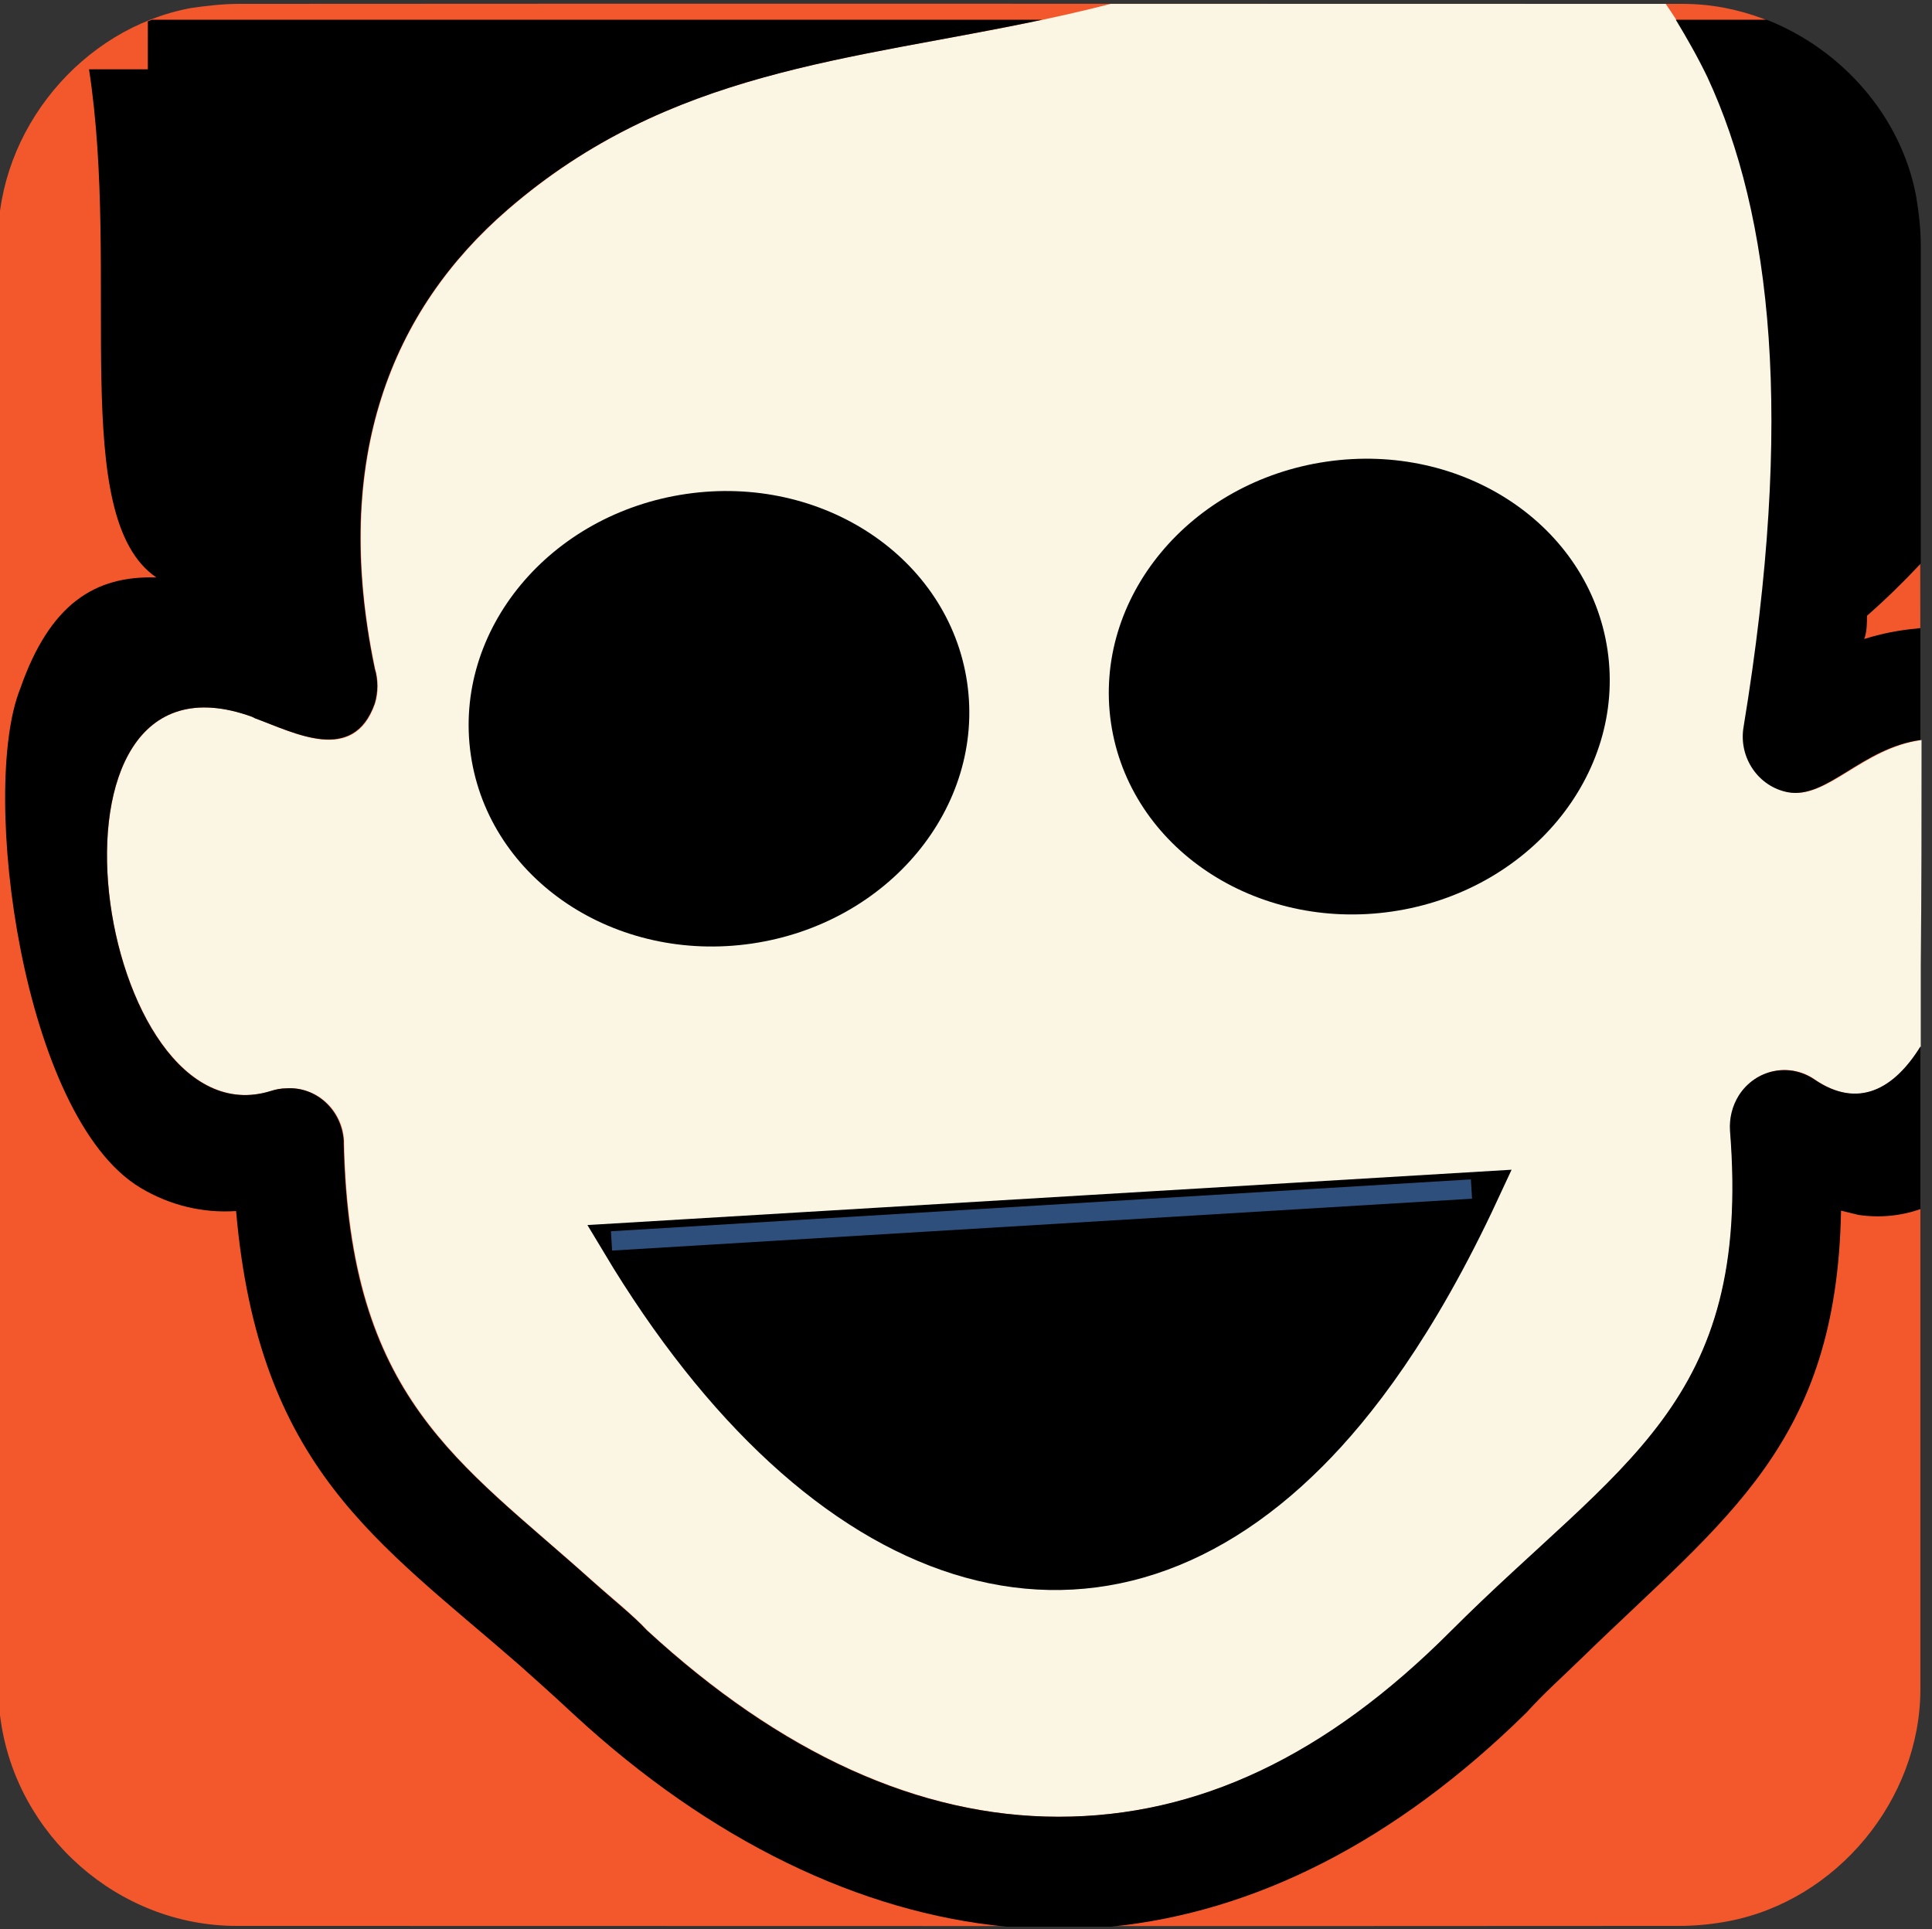 <svg id="erkpfdmI4sg1" xmlns="http://www.w3.org/2000/svg" xmlns:xlink="http://www.w3.org/1999/xlink" viewBox="0 0 499.2 498.4" shape-rendering="geometricPrecision" text-rendering="geometricPrecision">
    <rect x="0" y="0" width="499.2" height="498.4" fill="#333333" stroke="none"/>
    <style>
        <![CDATA[
        #erkpfdmI4sg7_ts {animation: erkpfdmI4sg7_ts__ts 5000ms linear infinite normal forwards}@keyframes erkpfdmI4sg7_ts__ts { 0% {transform: translate(185.772px,185.71px) rotate(-8.32deg) scale(1,1)} 83.333% {transform: translate(185.772px,185.71px) rotate(-8.32deg) scale(1,1)} 93.333% {transform: translate(185.772px,185.71px) rotate(-8.32deg) scale(1,0);animation-timing-function: cubic-bezier(0.445,0.05,0.55,0.95)} 100% {transform: translate(185.772px,185.71px) rotate(-8.32deg) scale(1,1)}} #erkpfdmI4sg8_ts {animation: erkpfdmI4sg8_ts__ts 5000ms linear infinite normal forwards}@keyframes erkpfdmI4sg8_ts__ts { 0% {transform: translate(269.106px,356.619px) scale(1,1)} 3.333% {transform: translate(269.106px,356.619px) scale(1,1)} 10% {transform: translate(269.106px,356.619px) scale(0,1);animation-timing-function: cubic-bezier(0.5,0,1,1)} 30% {transform: translate(269.106px,356.619px) scale(0,1);animation-timing-function: cubic-bezier(0,0,0.58,1)} 43.333% {transform: translate(269.106px,356.619px) scale(1,1)} 100% {transform: translate(269.106px,356.619px) scale(1,1)}} #erkpfdmI4sg12_ts {animation: erkpfdmI4sg12_ts__ts 5000ms linear infinite normal forwards}@keyframes erkpfdmI4sg12_ts__ts { 0% {transform: translate(277.2px,354.925px) scale(0,0)} 10% {transform: translate(277.2px,354.925px) scale(0,0);animation-timing-function: cubic-bezier(0.42,0,1,1)} 16.667% {transform: translate(277.2px,354.925px) scale(1,1);animation-timing-function: cubic-bezier(0.42,0,1,1)} 30% {transform: translate(277.2px,354.925px) scale(1,1);animation-timing-function: cubic-bezier(0,0,0.58,1)} 33.333% {transform: translate(277.2px,354.925px) scale(0,0)} 100% {transform: translate(277.2px,354.925px) scale(0,0)}}
        ]]>
    </style>
    <g>
        <path
            d="M496.2,249.4c0,62.3,0,124.7,0,187c0,28.6-21.6,54.7-49.7,60-4.2.8-8.5,1.2-12.7,1.2-124.2.1-248.5,0-372.7,0-30.5,0-57-23.4-61-53.7-.4-2.7-.6-5.4-.6-8.1c0-124.5,0-249.1,0-373.7c0-28.6,21.6-54.7,49.7-60C53.3,1.5,57.6,1,61.8,1c124.3-.1,248.7,0,373,0c28.6,0,54.7,21.6,60,49.7.8,4.2,1.2,8.5,1.2,12.7.2,62,.2,124,.2,186Z"
            fill="#f3582c"
        />
    </g>
    <path
        d="M496.5,191.2v0c-15.2,2.1-24.2,15.2-34.2,13.5-7.6-1.3-12.8-8.9-11.5-16.8C464,107.7,458,55.5,441.5,20c-3.2-6.7-7-13-11.1-19C382.6,1,334.8,1,287,1C230.4,15.6,178,13.7,131.3,54.1c-30.1,26-45.7,64.4-34.4,118.6.9,3,.9,6.2,0,9.1-5.5,15.8-20.7,7.6-30.9,3.8l-.8-.4c-60-21.7-40.3,110.6,4.8,96.7c1.3-.5,2.7-.7,4.1-.7c7.7-.5,14.4,5.6,14.8,13.6c0,.2,0,.4,0,.6c1.5,66,29.7,82.1,64,112.9c5.3,4.7,10.8,9.1,14.3,12.9c34.6,31.8,70.4,48.2,106.4,48.2c36.1,0,69.2-15.7,101.4-48c43.5-43.5,77.8-58.5,72.1-129.3-.2-3.2.6-6.4,2.3-9.1c4.3-6.7,13-8.6,19.5-4.1c0,0,0,0,0,0c11.3,7.8,20.6,2.5,27.4-8.5c0-7,0-14,0-21c.2-19.4.2-38.8.2-58.2Z"
        fill="#fbf5e3"
    />
    <path
        d="M394.5,442.4c4.5-5,9.5-9.4,14.3-14.1c37.3-36.3,65.8-55.2,66.9-115.5l4.5,1.1c5.4.8,10.9.3,16-1.5c0-14,0-28,0-42-6.8,11-16.1,16.2-27.4,8.5c0,0,0,0,0,0-6.5-4.4-15.2-2.6-19.5,4.1-1.7,2.7-2.5,5.9-2.3,9.1c5.7,70.9-28.6,85.8-72.1,129.3-32.2,32.3-65.4,48-101.4,48-36.1,0-71.9-16.4-106.4-48.2-3.5-3.8-9.1-8.2-14.3-12.9-34.3-30.8-62.6-46.9-64-112.9c0-.2,0-.4,0-.6-.5-8-7.1-14.1-14.8-13.6-1.4,0-2.8.3-4.1.7-45,14-64.7-118.4-4.8-96.7l.8.4c10.2,3.7,25.3,11.9,30.9-3.8.9-3,.9-6.2,0-9.1-11.3-54.2,4.3-92.6,34.4-118.6C173,18,219.4,15.7,269.3,5.1h-230c-.4.1-.7.3-1.1.4v12.4h-15.2c8.2,53.2-5.5,115.7,17.4,131.3-15.8-.5-27.5,6.7-35.2,28.8-10.5,26.3.5,110.6,31.1,128.9c7.5,4.5,16.1,6.6,24.7,6c5.8,66.4,36.4,85.2,73.3,117.4c4,3.6,8,7.1,14,12.7c35.4,32.7,74.1,51.2,111.7,54.8c9,0,18.1,0,27.1,0c36.9-3.7,73.3-21.8,107.4-55.4Z"
        fill="#000000"
    />
    <path
        d="M441.2,20c16.5,35.6,22.5,87.7,9.3,167.9-1.3,7.9,3.9,15.4,11.5,16.8c10,1.8,19-11.4,34.2-13.5c0-9.6,0-19.3,0-28.9-.3,0-.6,0-.9.1-4.6.4-9.2,1.3-13.6,2.7.7-2,.7-4,.7-6c4.9-4.3,9.5-8.8,13.9-13.5c0-27.4,0-54.8,0-82.2c0-4.2-.5-8.5-1.2-12.7-3.9-20.8-19.3-38-38.6-45.6h-23.5c2.9,4.8,5.7,9.7,8.2,14.9Z"
        fill="#000000"
    />
    <g id="erkpfdmI4sg7_ts" transform="translate(185.772,185.71) rotate(-8.32) scale(1,1)">
        <ellipse rx="61.3" ry="55.2" transform="translate(0,0)" fill="#000000" stroke="#000000" stroke-width="7" stroke-miterlimit="10" />
    </g>
    <g id="erkpfdmI4sg8_ts" transform="translate(269.106,356.619) scale(1,1)">
        <g transform="translate(-270.2,-358.901)">
            <path d="M161.4,323.3c52.3,87.3,122,110.4,177.9,54.3c12-12,27.9-32.3,44.3-67.6L161.4,323.3Z" fill="#000000" stroke="#000000" stroke-width="10" stroke-miterlimit="10" />
            <path d="M159.1,322.9l222.2-13.4-222.2,13.4Z" fill="none" stroke="#2e4f7b" stroke-width="5" stroke-miterlimit="10" />
        </g>
    </g>
    <ellipse rx="61.3" ry="55.2" transform="matrix(.99-.145 0.145 0.99 351.215 177.394)" fill="#000000" stroke="#000000" stroke-width="7" stroke-miterlimit="10" />
    <g id="erkpfdmI4sg12_ts" transform="translate(277.2,354.925) scale(0,0)">
        <g transform="translate(-277.2,-354.925)">
            <path d="M358.7,286.4c-19.4-19.4-50.8-19.4-70.1,0l-11.4,11.4-11.4-11.4c-19.4-19.4-50.8-19.4-70.1,0-19.4,19.4-19.4,50.8,0,70.1l11.4,11.4L277.2,438l70.1-70.1l11.4-11.4c19.4-19.4,19.4-50.8,0-70.1Z" fill="#d31111" />
            <ellipse rx="12.3" ry="25.3" transform="matrix(.438-.899 0.899 0.438 336.218 295.399)" fill="#fff" />
        </g>
    </g>
</svg>


